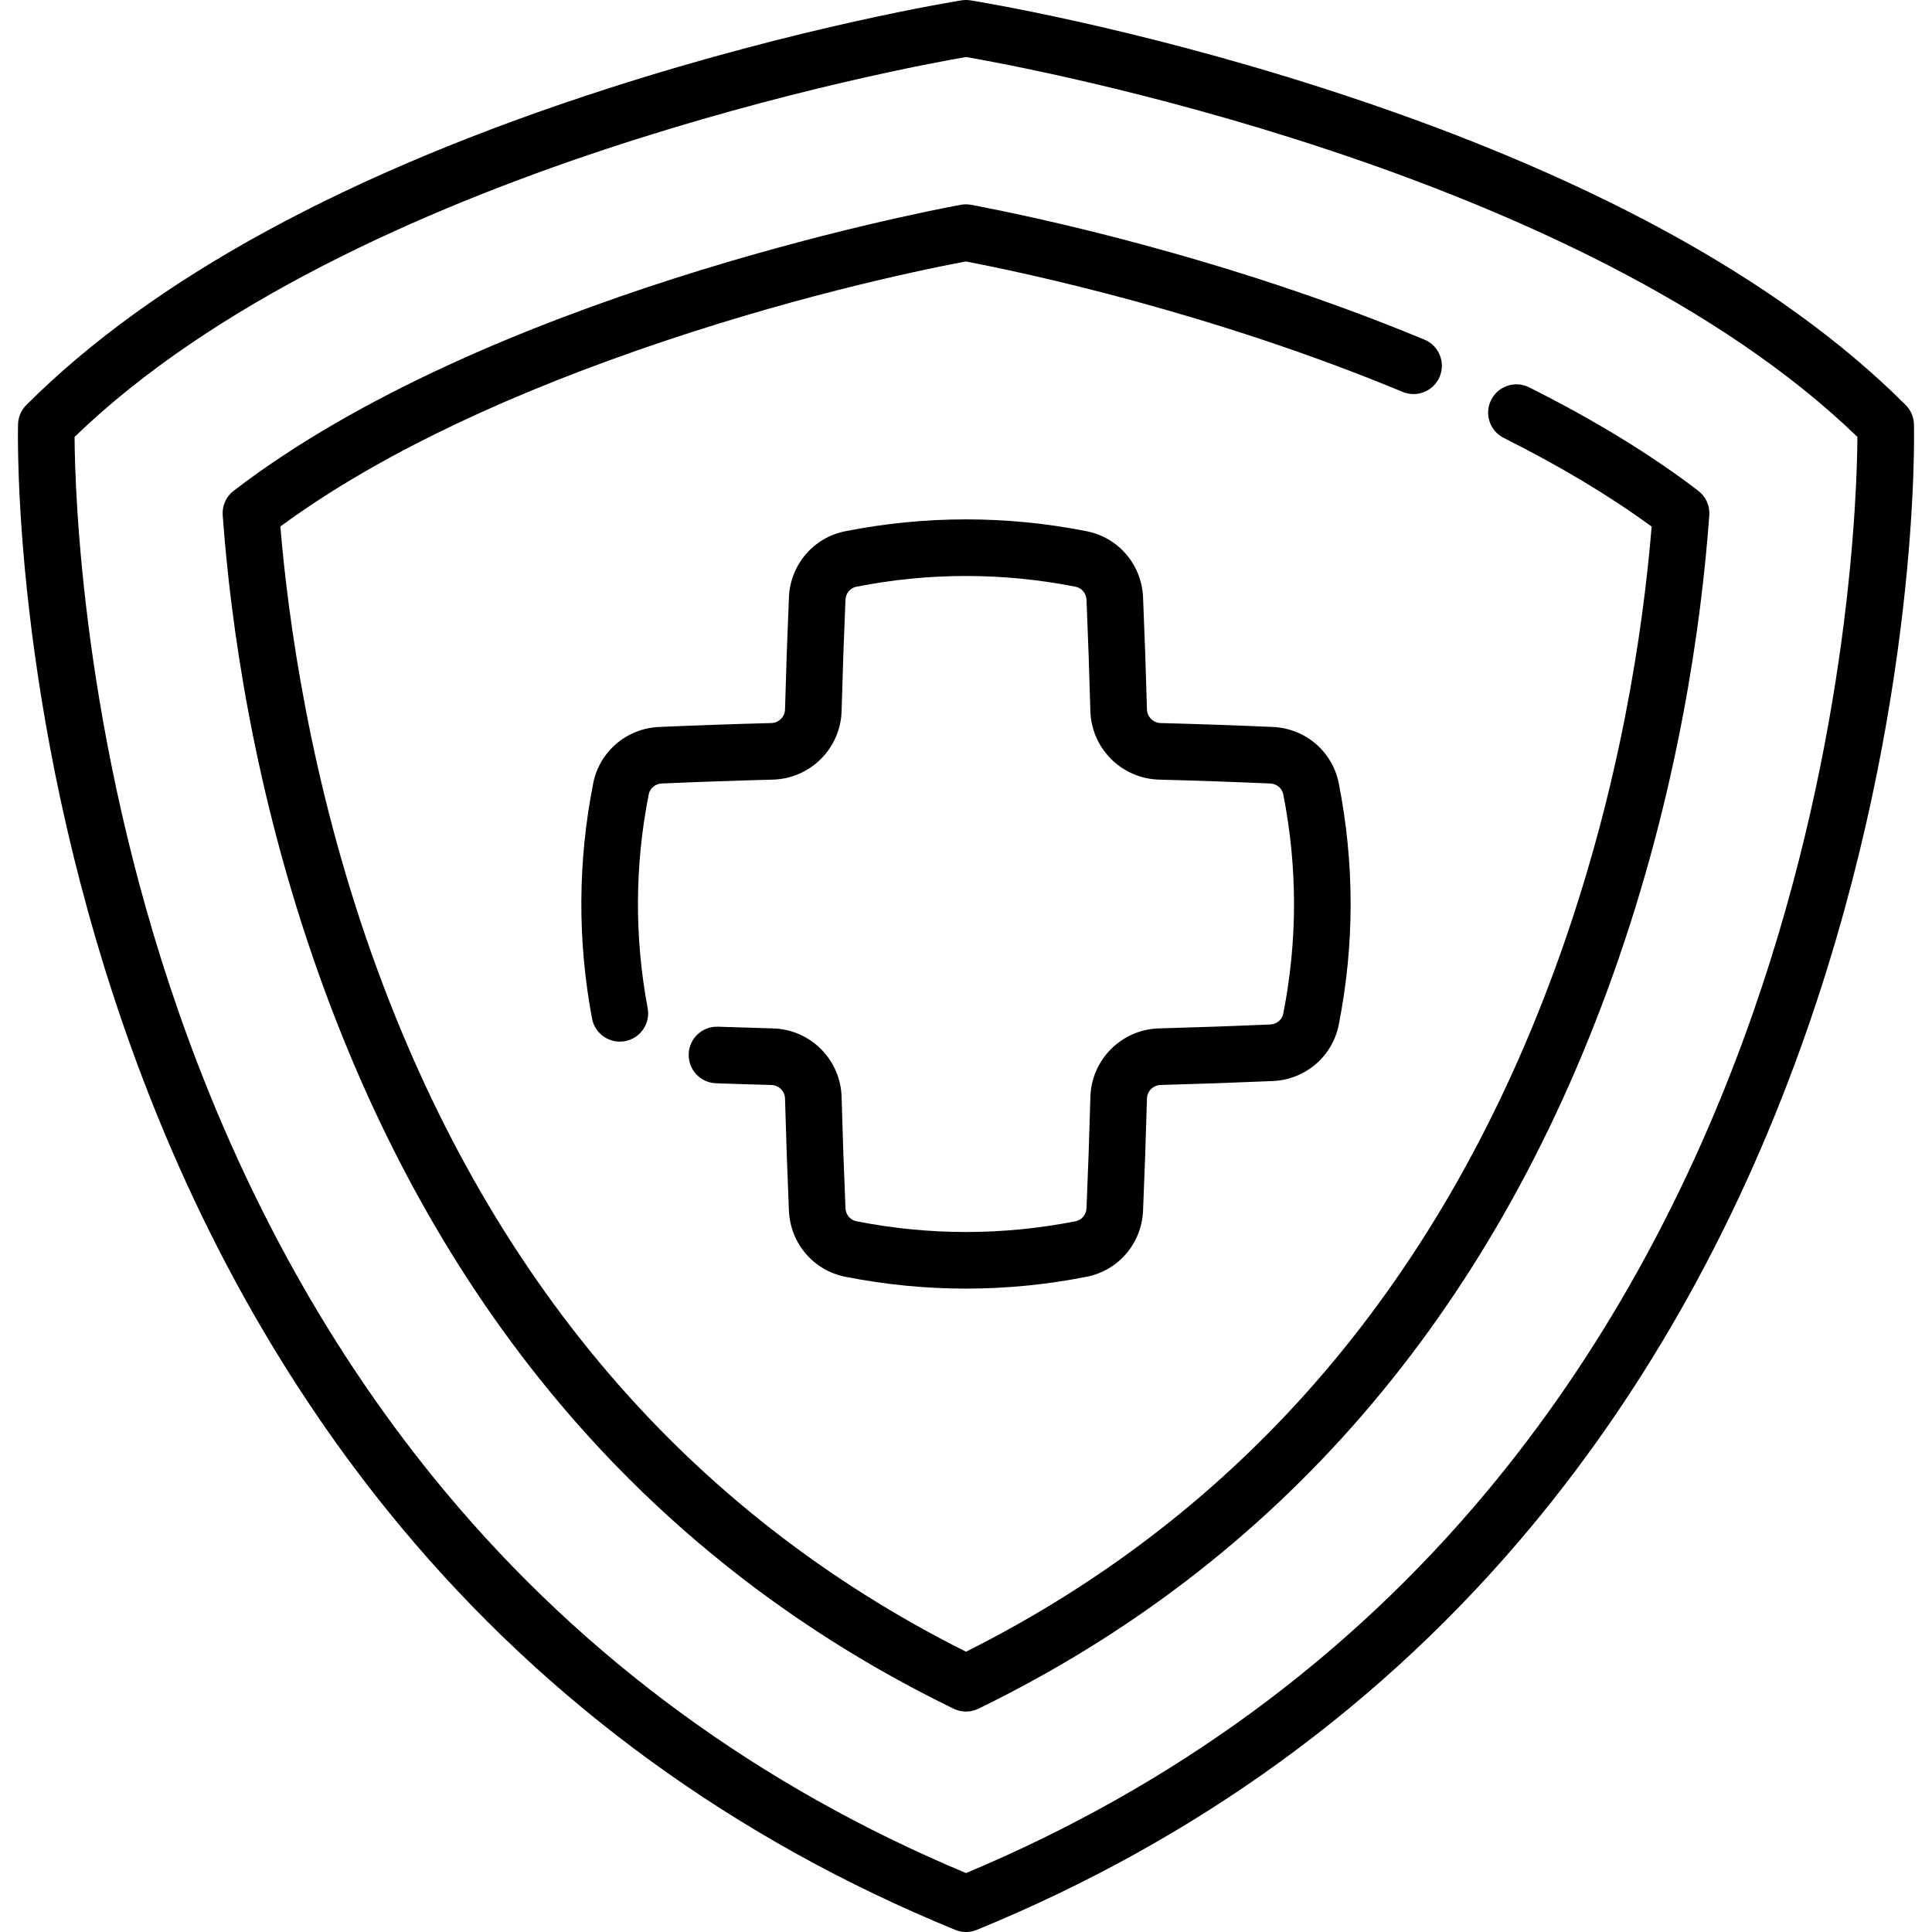 <svg id="Capa_1" enable-background="new 0 0 511.995 511.995" height="512" viewBox="0 0 511.995 511.995" width="512" xmlns="http://www.w3.org/2000/svg"><g><path d="m507.214 112.448c-.048-1.924-.834-3.757-2.194-5.117-33.552-33.551-85.511-61.803-154.436-83.972-51.034-16.415-91.7-22.993-93.406-23.265-.781-.125-1.58-.125-2.361 0-1.706.272-42.372 6.85-93.406 23.265-68.925 22.168-120.884 50.42-154.436 83.971-1.36 1.361-2.146 3.193-2.194 5.117-.074 3.007-1.484 74.622 28.19 160.049 17.465 50.279 42.14 94.765 73.34 132.225 39.066 46.906 88.473 82.81 146.844 106.714.911.373 1.877.56 2.843.56s1.932-.187 2.843-.56c58.371-23.905 107.777-59.809 146.844-106.714 31.2-37.46 55.875-81.947 73.34-132.225 29.674-85.426 28.264-157.042 28.189-160.048zm-42.526 155.604c-16.896 48.475-40.691 91.306-70.723 127.302-36.815 44.127-83.222 78.104-137.968 101.024-54.746-22.92-101.152-56.897-137.968-101.024-30.031-35.996-53.826-78.826-70.723-127.302-25.58-73.384-27.46-137.897-27.542-152.263 73.536-71.139 221.478-98.143 236.234-100.684 14.756 2.541 162.697 29.545 236.232 100.684-.083 14.374-1.964 78.884-27.542 152.263z"/><path d="m254.576 54.276c-12.684 2.361-125.839 24.544-192.642 75.772-2.004 1.537-3.101 3.979-2.917 6.497 2.097 28.756 8.221 73.208 25.486 121.672 32.24 90.487 88.835 155.961 168.211 194.606 1.036.504 2.16.757 3.283.757s2.247-.252 3.283-.757c79.376-38.645 135.971-104.12 168.211-194.606 17.258-48.433 23.385-92.887 25.486-121.651.184-2.522-.915-4.967-2.924-6.503-12.473-9.541-27.555-18.766-44.827-27.419-3.703-1.855-8.209-.356-10.065 3.347-1.854 3.703-.356 8.21 3.347 10.065 14.946 7.487 28.11 15.38 39.191 23.496-2.305 27.865-8.438 69.011-24.338 113.631-30.428 85.399-83.363 147.466-157.364 184.533-74.001-37.067-126.937-99.134-157.364-184.532-16.591-46.569-22.346-89.79-24.337-113.66 23.365-17.177 55.025-32.82 94.189-46.531 39.554-13.848 73.428-21.046 87.456-23.71 15.897 3.046 64.98 13.477 115.79 34.574 3.824 1.588 8.214-.225 9.803-4.05 1.588-3.826-.226-8.214-4.051-9.803-53.72-22.307-105.547-32.984-120.151-35.726-.911-.17-1.846-.171-2.756-.002z"/><path d="m336.641 271.497c-9.391.409-19.309.758-29.475 1.036-9.942.266-17.939 8.259-18.206 18.192-.272 9.965-.617 19.885-1.026 29.483-.072 1.672-1.271 3.112-2.85 3.424-19.303 3.811-38.876 3.81-58.173 0-1.58-.312-2.778-1.752-2.851-3.421-.409-9.601-.754-19.521-1.026-29.482-.267-9.937-8.264-17.929-18.207-18.196-4.85-.13-9.709-.279-14.559-.448-4.158-.148-7.612 3.094-7.757 7.234s3.094 7.613 7.233 7.757c4.891.171 9.791.321 14.681.452 1.974.053 3.562 1.636 3.614 3.607.274 10.04.622 20.038 1.034 29.718.371 8.637 6.511 15.832 14.93 17.496 10.615 2.096 21.304 3.144 31.993 3.144s21.379-1.048 31.994-3.144c8.418-1.664 14.558-8.858 14.929-17.499.412-9.677.76-19.674 1.034-29.718.053-1.968 1.641-3.551 3.618-3.604 10.25-.281 20.25-.632 29.718-1.044 8.639-.372 15.832-6.512 17.494-14.93 4.192-21.226 4.192-42.75.001-63.976-1.663-8.418-8.856-14.557-17.492-14.93-9.68-.422-19.682-.77-29.712-1.034-1.98-.056-3.574-1.644-3.627-3.618-.274-10.041-.622-20.038-1.034-29.717-.371-8.637-6.511-15.832-14.93-17.496-21.23-4.191-42.757-4.191-63.987 0-8.418 1.664-14.558 8.858-14.929 17.499-.412 9.676-.76 19.673-1.034 29.718-.053 1.97-1.646 3.558-3.61 3.614-10.047.265-20.049.613-29.726 1.034-8.639.373-15.832 6.512-17.494 14.929-4.087 20.685-4.193 41.661-.314 62.346.762 4.072 4.687 6.752 8.753 5.99 4.071-.763 6.753-4.682 5.989-8.754-3.524-18.801-3.428-37.869.288-56.675.312-1.579 1.752-2.778 3.428-2.85 9.595-.418 19.51-.763 29.487-1.026 9.936-.283 17.927-8.28 18.193-18.202.272-9.965.617-19.885 1.026-29.482.072-1.672 1.271-3.113 2.85-3.425 19.301-3.811 38.874-3.81 58.173 0 1.58.312 2.778 1.752 2.851 3.422.409 9.6.754 19.52 1.026 29.482.267 9.926 8.258 17.923 18.21 18.206 9.961.262 19.876.607 29.474 1.025 1.673.072 3.113 1.271 3.426 2.85 3.811 19.297 3.811 38.867-.001 58.164-.311 1.578-1.751 2.777-3.427 2.849z"/></g></svg>